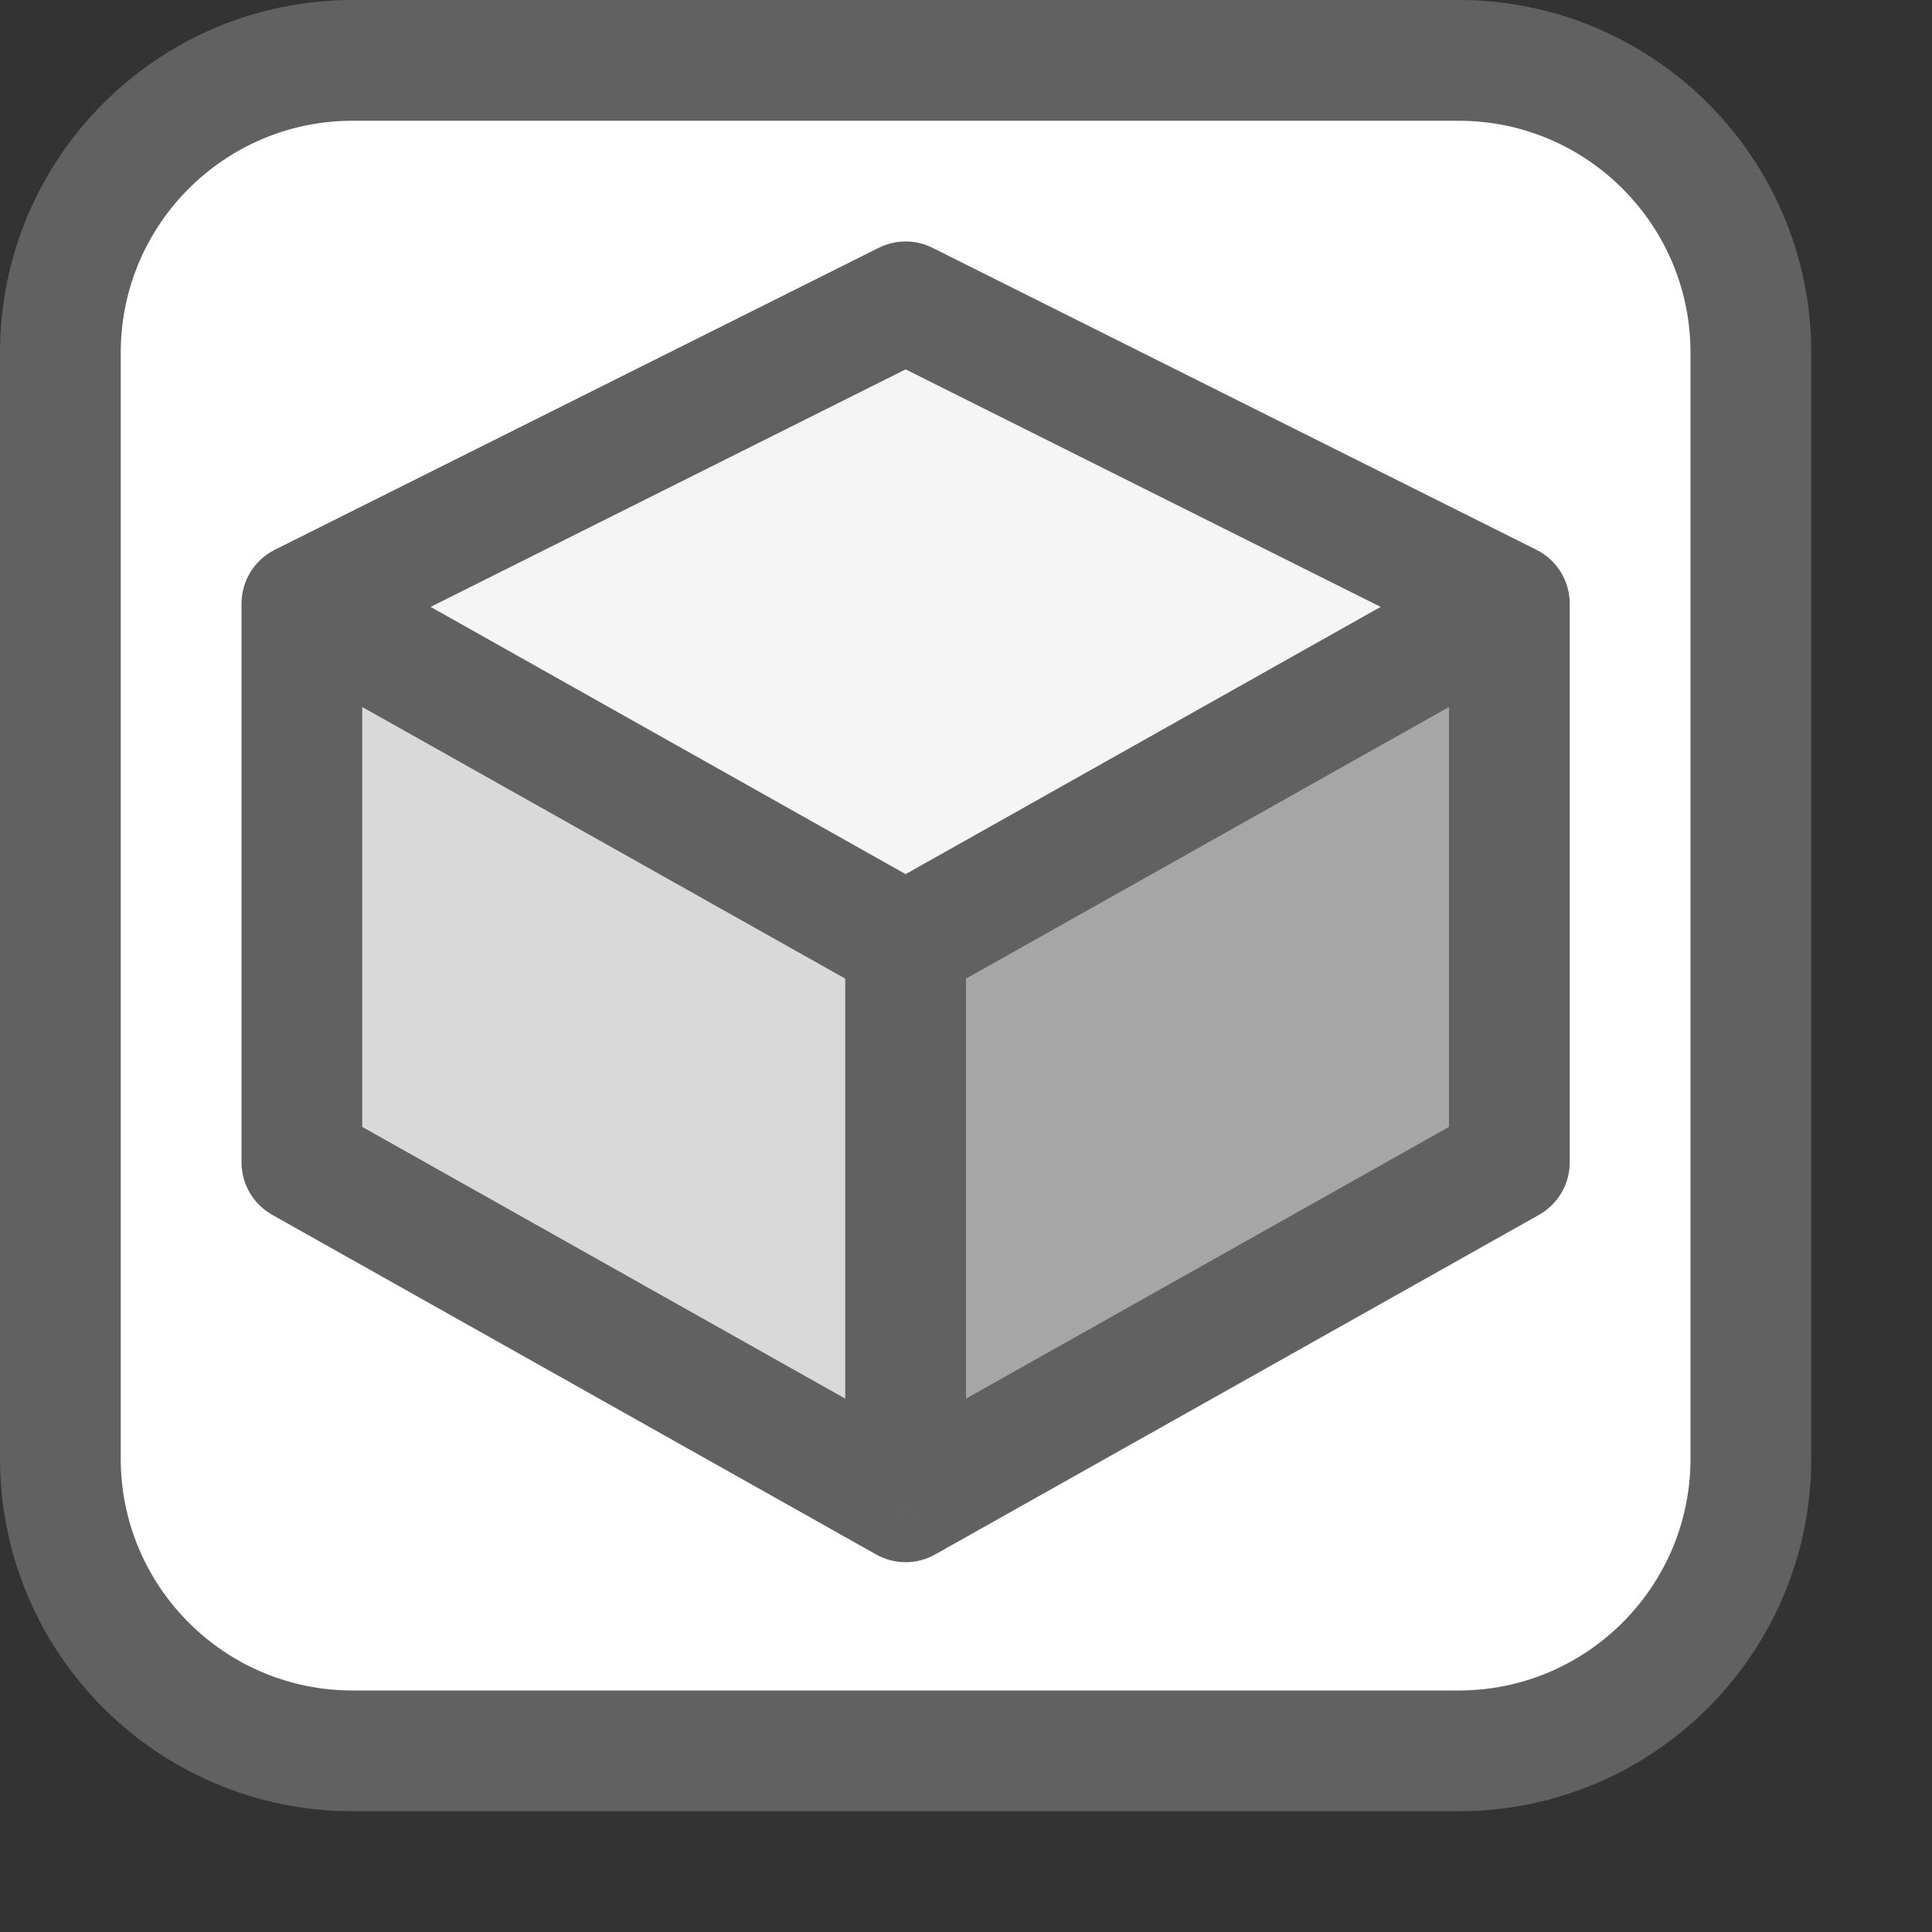 <svg width="16" height="16" viewBox="0 0 16 16" fill="none" xmlns="http://www.w3.org/2000/svg">
<rect x="0" y="0" width="16" height="16" fill="#333333" stroke="none"/>
<path d="M12.079 0.5H2.921C1.584 0.5 0.5 1.584 0.5 2.921V12.079C0.5 13.416 1.584 14.5 2.921 14.5H12.079C13.416 14.5 14.5 13.416 14.5 12.079V2.921C14.5 1.584 13.416 0.5 12.079 0.5Z" fill="#FFFFFF" stroke="#616161"/>
<path d="M2.5 9.625V5L7.5 7.812V12.438L2.5 9.625Z" fill="#D9D9D9"/>
<path d="M12.5 9.625V5L7.5 7.812V12.438L12.5 9.625Z" fill="#A6A6A6"/>
<path d="M12.5 5L7.5 2.5L2.5 5L7.5 7.812L12.5 5Z" fill="#F5F5F5"/>
<path d="M2.5 9.625H2C2 9.806 2.097 9.972 2.255 10.061L2.5 9.625ZM2.5 5L2.276 4.553C2.107 4.637 2 4.811 2 5H2.5ZM7.5 12.438L7.255 12.873C7.407 12.959 7.593 12.959 7.745 12.873L7.5 12.438ZM12.5 9.625L12.745 10.061C12.903 9.972 13 9.806 13 9.625H12.5ZM12.5 5H13C13 4.811 12.893 4.637 12.724 4.553L12.5 5ZM7.5 2.5L7.724 2.053C7.583 1.982 7.417 1.982 7.276 2.053L7.5 2.5ZM3 9.625V5H2V9.625H3ZM2.255 5.436L7.255 8.248L7.745 7.377L2.745 4.564L2.255 5.436ZM7 7.812V12.438H8V7.812H7ZM7.745 12.002L2.745 9.189L2.255 10.061L7.255 12.873L7.745 12.002ZM13 9.625V5H12V9.625H13ZM12.255 4.564L7.255 7.377L7.745 8.248L12.745 5.436L12.255 4.564ZM7.745 12.873L12.745 10.061L12.255 9.189L7.255 12.002L7.745 12.873ZM12.724 4.553L7.724 2.053L7.276 2.947L12.276 5.447L12.724 4.553ZM7.276 2.053L2.276 4.553L2.724 5.447L7.724 2.947L7.276 2.053Z" fill="#616162"/>
</svg>

